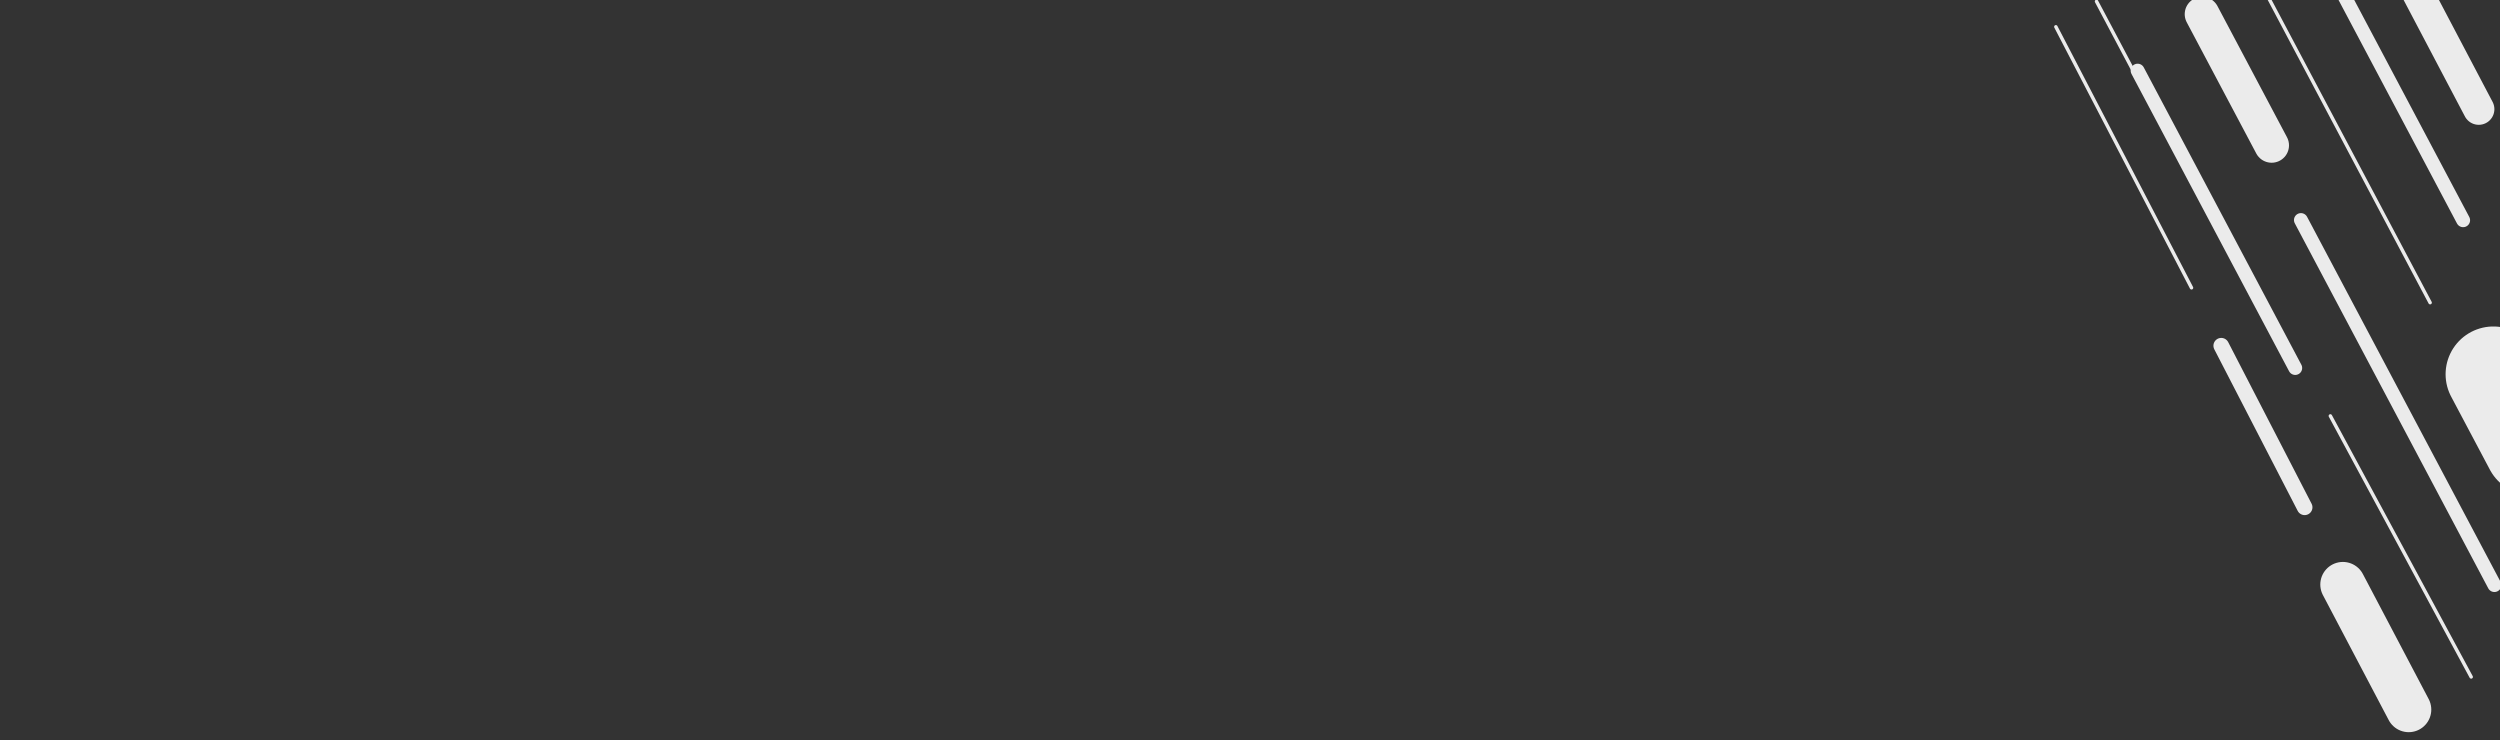 <svg width="1439" height="426" viewBox="0 0 1439 426" fill="none" xmlns="http://www.w3.org/2000/svg">
<rect x="0" y="0" width="1439" height="426" fill="#333333" stroke="none"/>
<g clip-path="url(#clip0)">
<line x1="1248.35" y1="-109.585" x2="1398.78" y2="174.204" stroke="#EBEBEB" stroke-width="2" stroke-linecap="round"/>
<line x1="1341.35" y1="239.405" x2="1422.41" y2="389.645" stroke="#EBEBEB" stroke-width="2" stroke-linecap="round"/>
<path d="M1278.55 199L1326.55 292" stroke="#EBEBEB" stroke-width="9" stroke-linecap="round"/>
<line x1="1435.18" y1="215.418" x2="1457.49" y2="257.503" stroke="#EBEBEB" stroke-width="55" stroke-linecap="round"/>
<line x1="1267.52" y1="8.152" x2="1307.55" y2="83.669" stroke="#EBEBEB" stroke-width="20" stroke-linecap="round"/>
<line x1="1206.76" y1="0.813" x2="1302.16" y2="180.781" stroke="#EBEBEB" stroke-width="2" stroke-linecap="round"/>
<line x1="1324.41" y1="126.661" x2="1435.78" y2="336.768" stroke="#EBEBEB" stroke-width="8" stroke-linecap="round"/>
<line x1="1306.41" y1="-83.339" x2="1417.78" y2="126.768" stroke="#EBEBEB" stroke-width="8" stroke-linecap="round"/>
<line x1="1230.41" y1="40.661" x2="1321.13" y2="211.813" stroke="#EBEBEB" stroke-width="8" stroke-linecap="round"/>
<line x1="1348.56" y1="336.449" x2="1386.45" y2="408.441" stroke="#EBEBEB" stroke-width="26" stroke-linecap="round"/>
<line x1="1385.16" y1="-16.227" x2="1426.77" y2="62.844" stroke="#EBEBEB" stroke-width="18" stroke-linecap="round"/>
<line x1="1183.35" y1="15.426" x2="1261.43" y2="165.652" stroke="#EBEBEB" stroke-width="2" stroke-linecap="round"/>
</g>
<defs>
<clipPath id="clip0">
<rect width="1440" height="426" fill="white" transform="translate(-1)"/>
</clipPath>
</defs>
</svg>
